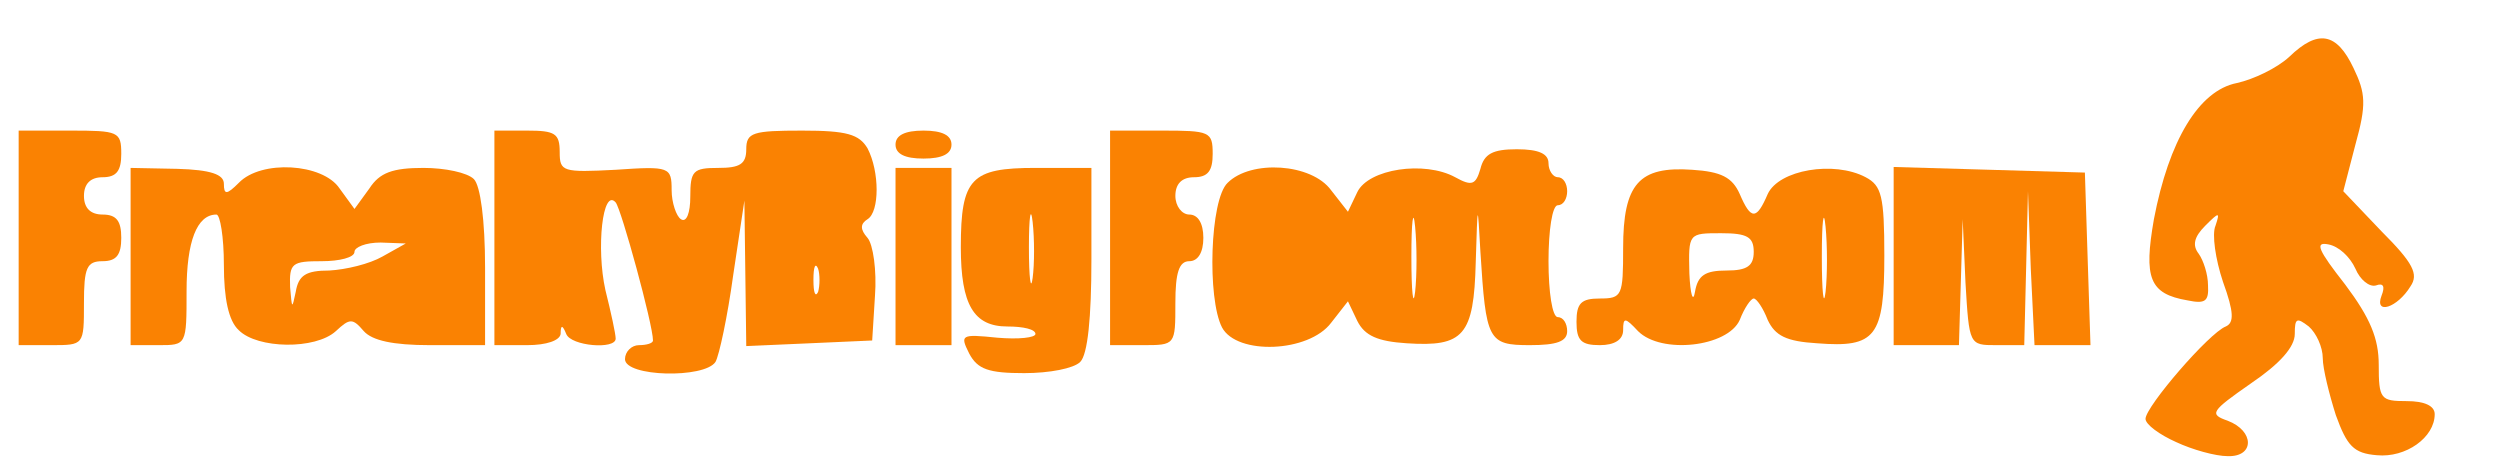 <!DOCTYPE svg PUBLIC "-//W3C//DTD SVG 20010904//EN" "http://www.w3.org/TR/2001/REC-SVG-20010904/DTD/svg10.dtd">
<svg version="1.0" xmlns="http://www.w3.org/2000/svg" width="268px" height="50px" viewBox="0 0 2680 500" preserveAspectRatio="xMidYMid meet">
<g id="layer1" fill="#fa8202" stroke="none">
 <path d="M2333 474 c-18 -8 -33 -19 -33 -25 0 -13 68 -92 86 -99 9 -4 9 -15 -3 -48 -8 -24 -12 -51 -8 -60 5 -15 4 -15 -11 0 -12 12 -14 21 -7 30 5 7 10 22 10 34 1 17 -3 20 -22 16 -41 -7 -47 -24 -36 -87 16 -84 48 -138 89 -146 18 -4 43 -16 56 -28 31 -30 51 -26 69 12 13 27 14 39 2 82 l-13 50 41 43 c34 34 40 46 31 59 -14 23 -39 31 -31 10 4 -10 2 -14 -6 -11 -7 2 -17 -6 -22 -18 -6 -13 -18 -24 -29 -26 -15 -3 -11 6 18 43 27 36 36 58 36 86 0 37 2 39 30 39 19 0 30 5 30 14 0 25 -31 47 -62 44 -25 -2 -32 -10 -44 -43 -7 -22 -14 -50 -14 -61 0 -12 -7 -27 -15 -34 -13 -10 -15 -9 -15 8 0 14 -16 32 -47 53 -43 30 -45 33 -25 40 29 11 29 39 0 38 -13 0 -38 -7 -55 -15z"/>
 <path d="M670 385 c0 -8 7 -15 15 -15 8 0 15 -2 15 -5 0 -17 -34 -141 -40 -148 -14 -16 -21 49 -11 94 6 24 11 47 11 52 0 12 -48 8 -53 -5 -4 -10 -6 -10 -6 0 -1 7 -15 12 -36 12 l-35 0 0 -115 0 -115 35 0 c30 0 35 3 35 23 0 21 3 22 60 19 58 -4 60 -3 60 22 0 13 5 28 10 31 6 4 10 -7 10 -24 0 -28 3 -31 30 -31 23 0 30 -4 30 -20 0 -18 7 -20 60 -20 48 0 61 4 70 19 13 25 13 68 0 76 -8 5 -8 11 0 20 6 7 10 35 8 62 l-3 48 -67 3 -68 3 -1 -78 -1 -78 -12 80 c-6 44 -15 86 -19 93 -12 18 -97 16 -97 -3z m207 -97 c-3 -7 -5 -2 -5 12 0 14 2 19 5 13 2 -7 2 -19 0 -25z"/>
 <path d="M1039 379 c-10 -20 -9 -21 30 -17 23 2 41 0 41 -4 0 -5 -13 -8 -30 -8 -36 0 -50 -23 -50 -85 0 -74 11 -85 80 -85 l60 0 0 98 c0 63 -4 102 -12 110 -7 7 -33 12 -60 12 -38 0 -50 -4 -59 -21z m68 -141 c-2 -18 -4 -6 -4 27 0 33 2 48 4 33 2 -15 2 -42 0 -60z"/>
 <path d="M20 255 l0 -115 55 0 c52 0 55 1 55 25 0 18 -5 25 -20 25 -13 0 -20 7 -20 20 0 13 7 20 20 20 15 0 20 7 20 25 0 18 -5 25 -20 25 -17 0 -20 7 -20 45 0 45 0 45 -35 45 l-35 0 0 -115z"/>
 <path d="M140 275 l0 -95 50 1 c36 1 50 6 50 16 0 12 3 12 16 -1 24 -25 90 -21 108 6 l16 22 16 -22 c11 -17 25 -22 58 -22 23 0 47 5 54 12 7 7 12 44 12 95 l0 83 -59 0 c-40 0 -62 -5 -71 -15 -12 -14 -15 -14 -30 0 -22 20 -84 19 -104 -1 -11 -10 -16 -34 -16 -70 0 -30 -4 -54 -8 -54 -21 0 -32 29 -32 82 0 58 0 58 -30 58 l-30 0 0 -95z m213 15 c18 -1 43 -7 57 -15 l25 -14 -27 -1 c-16 0 -28 5 -28 10 0 6 -16 10 -35 10 -32 0 -35 2 -34 28 2 23 2 24 6 5 3 -18 11 -23 36 -23z"/>
 <path d="M960 275 l0 -95 30 0 30 0 0 95 0 95 -30 0 -30 0 0 -95z"/>
 <path d="M1190 255 l0 -115 55 0 c52 0 55 1 55 25 0 18 -5 25 -20 25 -13 0 -20 7 -20 20 0 11 7 20 15 20 9 0 15 9 15 25 0 16 -6 25 -15 25 -11 0 -15 12 -15 45 0 45 0 45 -35 45 l-35 0 0 -115z"/>
 <path d="M1310 351 c-16 -31 -13 -137 6 -155 25 -25 90 -21 111 8 l18 23 10 -21 c12 -25 72 -34 105 -16 18 10 22 8 27 -9 4 -16 13 -21 39 -21 24 0 34 5 34 15 0 8 5 15 10 15 6 0 10 7 10 15 0 8 -4 15 -10 15 -6 0 -10 27 -10 60 0 33 4 60 10 60 6 0 10 7 10 15 0 11 -11 15 -40 15 -45 0 -47 -5 -53 -100 -3 -54 -3 -54 -5 11 -2 79 -13 91 -74 87 -31 -2 -45 -8 -53 -24 l-10 -21 -18 23 c-24 32 -101 35 -117 5z m207 -108 c-2 -21 -4 -6 -4 32 0 39 2 55 4 38 2 -18 2 -50 0 -70z"/>
 <path d="M1690 345 c0 -20 5 -25 25 -25 24 0 25 -3 25 -54 0 -69 17 -88 74 -84 31 2 43 8 51 26 12 28 18 28 30 0 12 -26 71 -36 105 -18 17 9 20 20 20 84 0 87 -9 99 -72 94 -33 -2 -45 -8 -53 -25 -5 -13 -12 -23 -15 -23 -3 0 -10 10 -15 23 -13 29 -84 37 -109 12 -14 -15 -16 -15 -16 -1 0 10 -9 16 -25 16 -20 0 -25 -5 -25 -25z m267 -102 c-2 -21 -4 -6 -4 32 0 39 2 55 4 38 2 -18 2 -50 0 -70z m-106 47 c22 0 29 -5 29 -20 0 -16 -7 -20 -35 -20 -35 0 -35 0 -34 43 1 23 4 32 6 20 3 -18 11 -23 34 -23z"/>
 <path d="M2030 275 l0 -96 103 3 102 3 3 93 3 92 -30 0 -30 0 -4 -82 -3 -83 -2 83 -2 82 -30 0 c-29 0 -29 0 -33 -67 l-3 -68 -2 68 -2 67 -35 0 -35 0 0 -95z"/>
 <path d="M960 155 c0 -10 10 -15 30 -15 20 0 30 5 30 15 0 10 -10 15 -30 15 -20 0 -30 -5 -30 -15z"/>
 </g>

</svg>